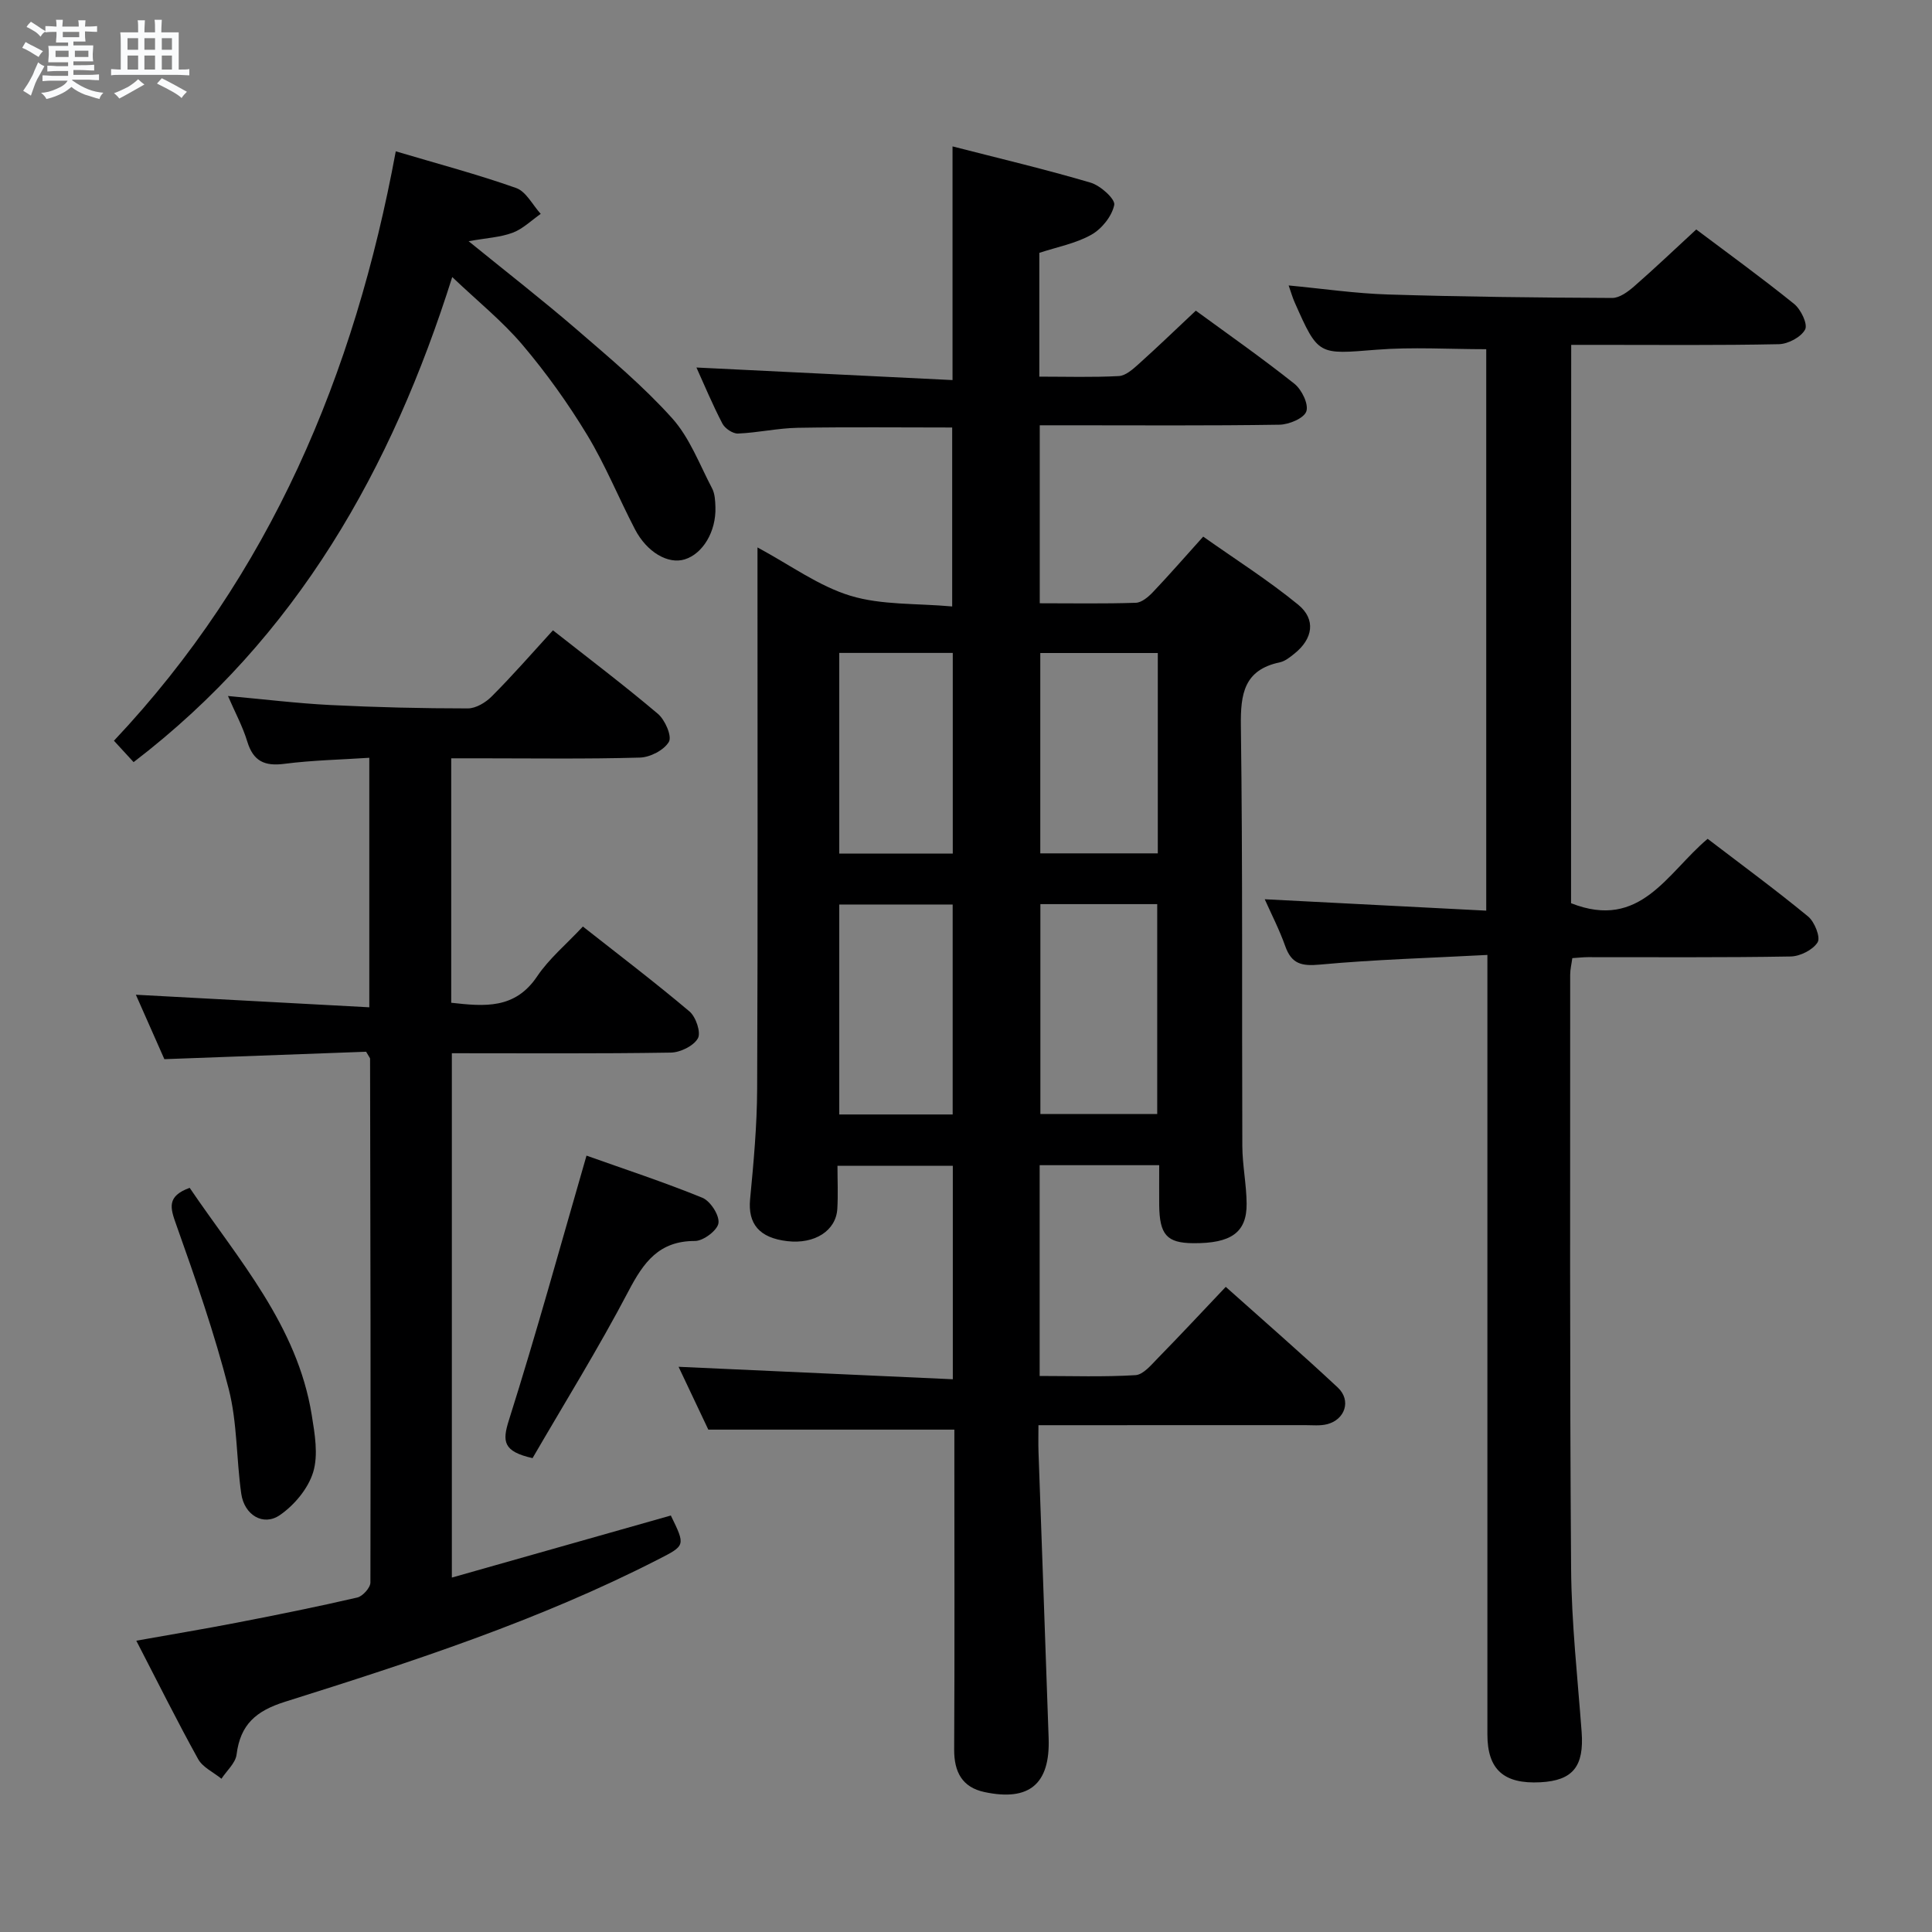 <svg enable-background="new 0 0 400 400" viewBox="0 0 400 400" xmlns="http://www.w3.org/2000/svg"><rect x="0" y="0" width="400" height="400" fill="#808080" stroke="none"/><path d="m6.8 9.5c.6.3 1.3.7 2.1 1.1-.4.4-.7.8-.9 1.2-.7-.4-1.3-.8-1.8-1.1s-1.1-.6-1.6-.8c.2-.4.5-.8.7-1.2.4.2.8.5 1.5.8zm.9 6.9c-.3.6-.5 1.1-.7 1.7s-.4 1.1-.6 1.7c-.6-.4-1.1-.7-1.6-1 .7-1 1.2-1.8 1.5-2.4.3-.5.6-1.1.8-1.7.3-.6.5-1.2.8-1.8.3.3.8.6 1.3.8-.7 1.3-1.2 2.2-1.5 2.7zm.1-11c.4.3 1 .7 1.7 1.1-.5.2-.8.6-1.1 1.1-.5-.6-1-1-1.4-1.2s-.9-.6-1.5-.8c.2-.4.5-.7.9-1.1.5.3.9.6 1.4.9zm10.5 13.1c1 .4 2 .6 3.1.7-.4.4-.7.8-.8 1.3-.9-.2-1.9-.6-3-.9-1-.4-2-.9-2.8-1.6-.5.4-1.1.9-1.9 1.3s-1.9.9-3.3 1.2c-.1-.3-.5-.8-1.1-1.3 1 0 2.1-.3 3.2-.8 1.2-.5 1.9-1 2.3-1.7h-3.2c-.4 0-1 0-2 .1v-1.2c1 0 1.7.1 2 .1h3.3v-1h-2.3c-.2 0-.9 0-2 .1v-1.2c1.2 0 1.9.1 2 .1h2.3v-.8h-4.1c0-.7.1-1.2.1-1.6 0-.5 0-1.1-.1-1.8h4.1v-.7h-2.5c0-.6.1-1.1.1-1.6v-.6h-.5c-.4 0-1 0-1.8.1v-1.3c1.2 0 1.9.1 2.1.1h.2c0-.3 0-.8-.1-1.4h1.4c0 .6-.1 1-.1 1.4h3.4c0-.4 0-.8-.1-1.3h1.5c0 .4-.1.9-.1 1.3.7 0 1.5 0 2.5-.1v1.2c-1 0-1.8-.1-2.5-.1v.6c0 .3 0 .8.1 1.5h-2.5v.8h4.1c0 .7-.1 1.3-.1 1.8s0 1 .1 1.5h-4.1v.8h1.4c.8 0 1.8 0 2.9-.1v1.2c-1 0-1.9-.1-2.8-.1h-1.5v1h3.2c.3 0 1 0 2.1-.1v1.2c-1.1 0-1.8-.1-2.1-.1h-3.4l-.1.1c1.4 1 2.4 1.5 3.4 1.9zm-4.1-6.7v-1.3h-2.7v1.3zm2.2-4.1v-1.1h-3.4v1.1zm1.9 4.1v-1.3h-2.8v1.3z" fill="#fafbfc"/><path d="m37 6.7v2.3 5.4c1 0 1.8 0 2.2-.1v1.3c-.6 0-1.5-.1-2.5-.1h-11.9c-.7 0-1.3 0-1.8.1v-1.3c.5 0 1.1.1 2 .1v-5.2c0-1 0-1.8-.1-2.5h3.7c0-1.3 0-2.1-.1-2.5h1.5c0 .4-.1 1.3-.1 2.5h2.2c0-1.2 0-2.1-.1-2.6h1.5c0 .4-.1 1.3-.1 2.6zm-12.3 13.7c-.3-.4-.7-.8-1.1-1.1 1.1-.4 2.1-.9 2.9-1.3.8-.5 1.5-1 2.1-1.6.4.4.9.8 1.3 1.1-2.5 1.4-4.2 2.4-5.2 2.9zm3.9-10.1v-2.4h-2.2v2.4zm0 4.1v-2.9h-2.2v2.9zm3.5-4.1v-2.4h-2.2v2.4zm0 4.1v-2.9h-2.2v2.9zm.4 2.9 1-1.1c.6.3 1.4.7 2.5 1.3s2 1.1 2.7 1.5c-.4.4-.8.8-1.1 1.3-.8-.8-2.5-1.7-5.1-3zm3.1-7v-2.4h-2.1v2.4zm0 4.1v-2.9h-2.1v2.9z" fill="#fafbfc"/><g fill="#000001"><path d="m240 241.24c-8.64 0-16.57 0-24.75 0v43.64c6.66 0 13.27.23 19.84-.17 1.61-.1 3.24-2.1 4.6-3.49 4.64-4.74 9.17-9.6 14.09-14.79 7.91 7.07 15.68 13.82 23.2 20.85 2.84 2.66 1.51 6.67-2.27 7.6-1.42.35-2.98.18-4.48.18-18.15.01-36.3.01-55.23.01 0 1.99-.05 3.74.01 5.49.69 19.78 1.43 39.56 2.1 59.34.32 9.45-4 13.1-13.27 11.13-4.63-.98-6.31-4.16-6.29-8.81.11-20.16.04-40.33.04-60.49 0-1.97 0-3.94 0-5.74-16.98 0-33.49 0-50.94 0-1.76-3.71-4.01-8.46-6.16-13.01 18.91.86 37.65 1.71 56.78 2.58 0-15.31 0-29.57 0-44.19-7.79 0-15.5 0-23.88 0 0 2.98.14 5.94-.03 8.88-.26 4.56-4.69 7.37-10.33 6.72-5.86-.67-8.21-3.61-7.73-8.69.73-7.61 1.43-15.25 1.46-22.88.15-34.99.07-69.99.07-104.98 0-1.99 0-3.98 0-7.08 6.84 3.68 12.7 8.02 19.26 10.01 6.47 1.96 13.66 1.54 21.05 2.21 0-12.91 0-24.93 0-37.05-10.75 0-21.36-.12-31.96.06-4.13.07-8.24 1.02-12.38 1.19-1.08.05-2.71-1.05-3.24-2.07-2.06-3.96-3.78-8.09-5.37-11.6 17.54.86 35.08 1.72 53.02 2.6 0-16.5 0-32.03 0-48.38 9.77 2.51 19.26 4.75 28.6 7.51 2.03.6 5.13 3.4 4.88 4.61-.47 2.33-2.58 4.96-4.74 6.17-3.24 1.82-7.1 2.54-10.77 3.75v25.63c5.6 0 11.04.17 16.46-.12 1.4-.07 2.88-1.39 4.05-2.44 3.94-3.54 7.75-7.21 11.89-11.1 6.59 4.82 13.66 9.77 20.41 15.13 1.52 1.21 2.99 4.23 2.47 5.73-.49 1.42-3.59 2.72-5.56 2.75-14.66.23-29.33.12-43.99.12-1.79 0-3.58 0-5.64 0v36.85c6.68 0 13.29.12 19.89-.1 1.22-.04 2.61-1.23 3.56-2.23 3.32-3.49 6.48-7.13 10.39-11.47 6.59 4.66 13.42 8.99 19.65 14.08 3.76 3.07 3.06 7.11-.79 10.17-.9.72-1.9 1.54-2.98 1.77-7.43 1.57-8.17 6.52-8.08 13.19.39 28.99.19 57.99.3 86.98.02 3.97.86 7.94.89 11.91.05 5.98-3.22 8.26-11.09 8.19-5.42-.05-6.94-1.74-7.01-7.87-.02-2.63 0-5.26 0-8.28zm-24.6-54.05v43.46h24.19c0-14.65 0-29 0-43.46-8.19 0-15.99 0-24.19 0zm-41.64.08v43.47h23.48c0-14.54 0-28.9 0-43.47-7.93 0-15.53 0-23.48 0zm41.62-52.07v41.48h24.33c0-13.93 0-27.6 0-41.48-8.2 0-16.11 0-24.33 0zm-18.12-.02c-7.95 0-15.58 0-23.5 0v41.54h23.5c0-13.79 0-27.38 0-41.54z"/><path d="m325.27 187c14.38 5.68 19.85-6.25 28.28-13.33 6.97 5.33 14.04 10.52 20.8 16.08 1.34 1.1 2.61 4.31 1.97 5.34-.97 1.57-3.63 2.91-5.59 2.94-13.99.24-27.99.13-41.98.14-.98 0-1.96.12-3.22.2-.16 1.22-.44 2.32-.44 3.42.01 40.98-.11 81.97.19 122.95.08 11.28 1.34 22.56 2.18 33.83.53 7.12-1.79 10.08-8.54 10.43-7.58.4-10.97-2.64-10.97-9.9-.01-51.48 0-102.96 0-154.44 0-1.96 0-3.92 0-6.95-11.92.63-23.33.95-34.68 2-3.8.35-5.87-.14-7.17-3.81-1.21-3.41-2.88-6.65-4.25-9.72 15.3.79 30.43 1.57 45.86 2.36 0-39.54 0-77.96 0-116.24-7.63 0-15.25-.49-22.77.11-12.01.96-11.99 1.26-16.89-9.8-.46-1.03-.76-2.13-1.25-3.51 7.09.67 13.81 1.66 20.56 1.87 15.47.48 30.94.65 46.42.72 1.53.01 3.29-1.3 4.57-2.42 4.26-3.72 8.36-7.63 12.84-11.76 6.34 4.77 13.44 9.91 20.26 15.41 1.4 1.13 2.87 4.19 2.28 5.3-.83 1.57-3.51 3-5.43 3.04-12.49.26-24.99.14-37.48.14-1.78 0-3.56 0-5.52 0-.03 39.13-.03 77.55-.03 115.6z"/><path d="m114.48 130.5c7.46 5.87 14.76 11.39 21.73 17.29 1.48 1.25 2.95 4.63 2.28 5.79-.99 1.72-3.88 3.21-6 3.27-11.16.32-22.32.15-33.49.15-1.78 0-3.56 0-5.58 0v50.61c6.89.77 13.19 1.37 17.78-5.45 2.47-3.68 6.03-6.63 9.48-10.33 7.38 5.81 14.88 11.51 22.07 17.58 1.33 1.12 2.42 4.37 1.74 5.57-.9 1.58-3.64 2.92-5.62 2.95-14.97.24-29.95.13-45.32.13v108.56c15.35-4.35 30.38-8.61 45.34-12.85 3.06 6.27 3.03 6.2-2.66 9.11-24.66 12.63-50.9 21.17-77.21 29.45-6.04 1.9-9.26 4.71-10.04 10.93-.22 1.77-2.05 3.35-3.13 5.01-1.64-1.34-3.88-2.35-4.83-4.07-4.33-7.81-8.31-15.82-12.8-24.51 7.37-1.32 14.15-2.44 20.9-3.75 8.31-1.61 16.61-3.28 24.85-5.19 1.12-.26 2.72-2.03 2.72-3.11.08-36.15 0-72.3-.07-108.45 0-.14-.15-.28-.82-1.44-13.3.49-27.16 1-41.77 1.54-1.78-4.03-3.91-8.84-5.9-13.34 16.02.86 31.97 1.72 48.33 2.6 0-17.6 0-34.17 0-51.66-5.84.39-11.75.5-17.57 1.25-4.12.54-6.46-.54-7.7-4.63-.95-3.12-2.54-6.05-3.99-9.41 7.42.67 14.31 1.52 21.22 1.87 9.47.47 18.95.7 28.43.7 1.68 0 3.71-1.22 4.96-2.49 4.33-4.33 8.36-8.96 12.67-13.68z"/><path d="m93.63 57.36c-12.51 39.64-32.1 74.53-65.97 100.43-1.24-1.35-2.42-2.63-4.07-4.43 32.34-34.3 49.81-75.83 58.35-122.03 8.85 2.63 17.01 4.79 24.93 7.6 2.06.73 3.4 3.51 5.08 5.35-1.92 1.34-3.68 3.1-5.8 3.9-2.56.96-5.43 1.09-9.13 1.76 7.95 6.46 15.35 12.21 22.43 18.32 6.79 5.86 13.72 11.67 19.69 18.31 3.65 4.05 5.69 9.59 8.29 14.54.58 1.11.65 2.57.69 3.88.17 5.05-2.61 9.68-6.38 10.83-3.42 1.04-7.8-1.47-10.28-6.24-3.37-6.48-6.13-13.32-9.9-19.54-3.95-6.52-8.44-12.8-13.36-18.61-4.17-4.93-9.29-9.04-14.57-14.07z"/><path d="m110.26 301.89c-6.12-1.38-6.29-3.46-4.9-7.85 5.68-17.95 10.67-36.12 16.07-54.78 7.6 2.71 15.91 5.43 23.98 8.72 1.66.68 3.57 3.62 3.34 5.25-.2 1.49-3.13 3.7-4.85 3.7-7.46-.02-10.64 4.4-13.77 10.37-6.21 11.84-13.28 23.23-19.87 34.59z"/><path d="m39.27 245.93c10.11 14.89 22.28 28.49 25.27 47.02.63 3.91 1.39 8.25.3 11.84-1.04 3.41-3.91 6.85-6.92 8.91-3.44 2.35-7.34-.05-7.97-4.44-1.03-7.22-.81-14.71-2.6-21.7-2.95-11.51-6.87-22.79-10.86-34-1.26-3.49-2-5.9 2.78-7.63z"/></g></svg>